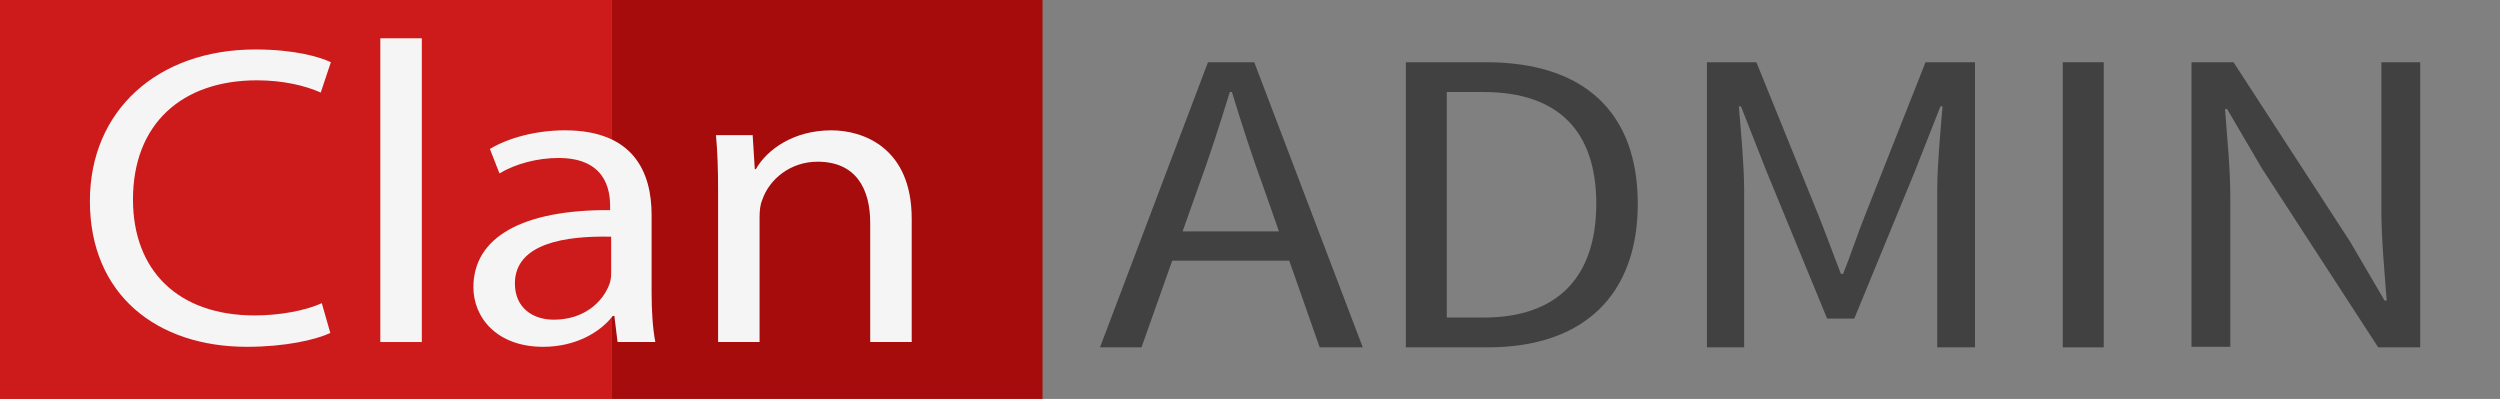 <?xml version="1.0" encoding="utf-8"?>
<!-- Generator: Adobe Illustrator 22.1.0, SVG Export Plug-In . SVG Version: 6.00 Build 0)  -->
<svg version="1.1" id="Layer_1" xmlns="http://www.w3.org/2000/svg" xmlns:xlink="http://www.w3.org/1999/xlink" x="0px" y="0px"
	 viewBox="0 0 470 75"  width="470" height="75" style="enable-background:new 0 0 470 75;" xml:space="preserve">
<rect x="0" y="0" width="470" height="75" fill="#808080" stroke="none"/>
<style type="text/css">
	.st0{fill:#CD1B1B;}
	.st1{fill:#A70C0C;}
	.st2{fill:#F5F5F5;}
	.st3{fill:#414141;}
</style>
<rect x="0" class="st0" width="115" height="75"/>
<rect x="115" class="st1" width="81" height="75"/>
<g>
	<path class="st2" d="M62.1,62.6c-2.8,1.3-8.5,2.6-15.7,2.6c-16.8,0-29.5-9.7-29.5-27.4c0-17,12.7-28.5,31.1-28.5
		c7.4,0,12.1,1.4,14.2,2.4l-1.9,5.7c-2.9-1.3-7.1-2.3-12-2.3c-14,0-23.3,8.1-23.3,22.4c0,13.3,8.4,21.8,22.9,21.8
		c4.7,0,9.5-0.9,12.6-2.3L62.1,62.6z"/>
	<path class="st2" d="M71.5,7.2h7.8v57.1h-7.8V7.2z"/>
	<path class="st2" d="M116.1,64.3l-0.6-4.9h-0.3c-2.4,3.1-7,5.8-13.1,5.8C93.4,65.2,89,59.7,89,54c0-9.4,9.2-14.6,25.7-14.5v-0.8
		c0-3.2-1-9-9.7-9c-4,0-8.1,1.1-11.1,2.9L92.1,28c3.5-2.1,8.7-3.5,14.1-3.5c13.1,0,16.3,8.1,16.3,15.9V55c0,3.4,0.2,6.7,0.7,9.3
		H116.1z M114.9,44.5c-8.5-0.2-18.1,1.2-18.1,8.8c0,4.6,3.4,6.8,7.3,6.8c5.6,0,9.1-3.2,10.4-6.5c0.3-0.7,0.4-1.5,0.4-2.3V44.5z"/>
	<path class="st2" d="M135,35.9c0-4-0.1-7.3-0.4-10.5h6.9l0.4,6.4h0.2c2.1-3.7,7.1-7.3,14.2-7.3c5.9,0,15.1,3.2,15.1,16.6v23.2h-7.8
		V41.9c0-6.3-2.6-11.5-9.9-11.5c-5.1,0-9.1,3.3-10.4,7.2c-0.4,0.9-0.5,2.1-0.5,3.3v23.4H135V35.9z"/>
</g>
<g>
	<path class="st3" d="M227.1,11.7h8.7l20.4,53.6h-8.1l-10.5-29.9c-2.2-6-4.1-11.9-6-18.1h-0.4c-1.9,6.2-3.8,12.1-6,18.1l-10.6,29.9
		h-7.8L227.1,11.7z M217.4,43.5h27.8V49h-27.8V43.5z"/>
	<path class="st3" d="M264.3,11.7h15.1c18.6,0,28.5,9.6,28.5,26.6c0,17-10,27-28.2,27h-15.4V11.7z M278.9,59.7
		c14.1,0,21.2-7.8,21.2-21.4c0-13.5-7-21-21.2-21H272v42.4H278.9z"/>
	<path class="st3" d="M320.9,11.7h9.3l11.6,28.6c1.5,3.7,2.8,7.4,4.3,11.2h0.4c1.5-3.7,2.7-7.5,4.2-11.2L362,11.7h9.3v53.6h-7.1
		V35.8c0-4.7,0.6-11.1,1-15.8h-0.4L360,32.2l-11.4,27.7h-5.1l-11.4-27.7l-4.8-12.2h-0.4c0.4,4.7,1,11.2,1,15.8v29.5h-7V11.7z"/>
	<path class="st3" d="M387.8,11.7h7.7v53.6h-7.7V11.7z"/>
	<path class="st3" d="M412,11.7h7.9l21.9,33.7l6.5,11.1h0.4c-0.4-5.4-1-11.4-1-17V11.7h7.3v53.6h-7.9l-21.9-33.7l-6.5-11.1h-0.4
		c0.4,5.4,1,11.1,1,16.7v28H412V11.7z"/>
</g>
<g>
</g>
<g>
</g>
<g>
</g>
<g>
</g>
<g>
</g>
<g>
</g>
<g>
</g>
<g>
</g>
<g>
</g>
<g>
</g>
<g>
</g>
</svg>
